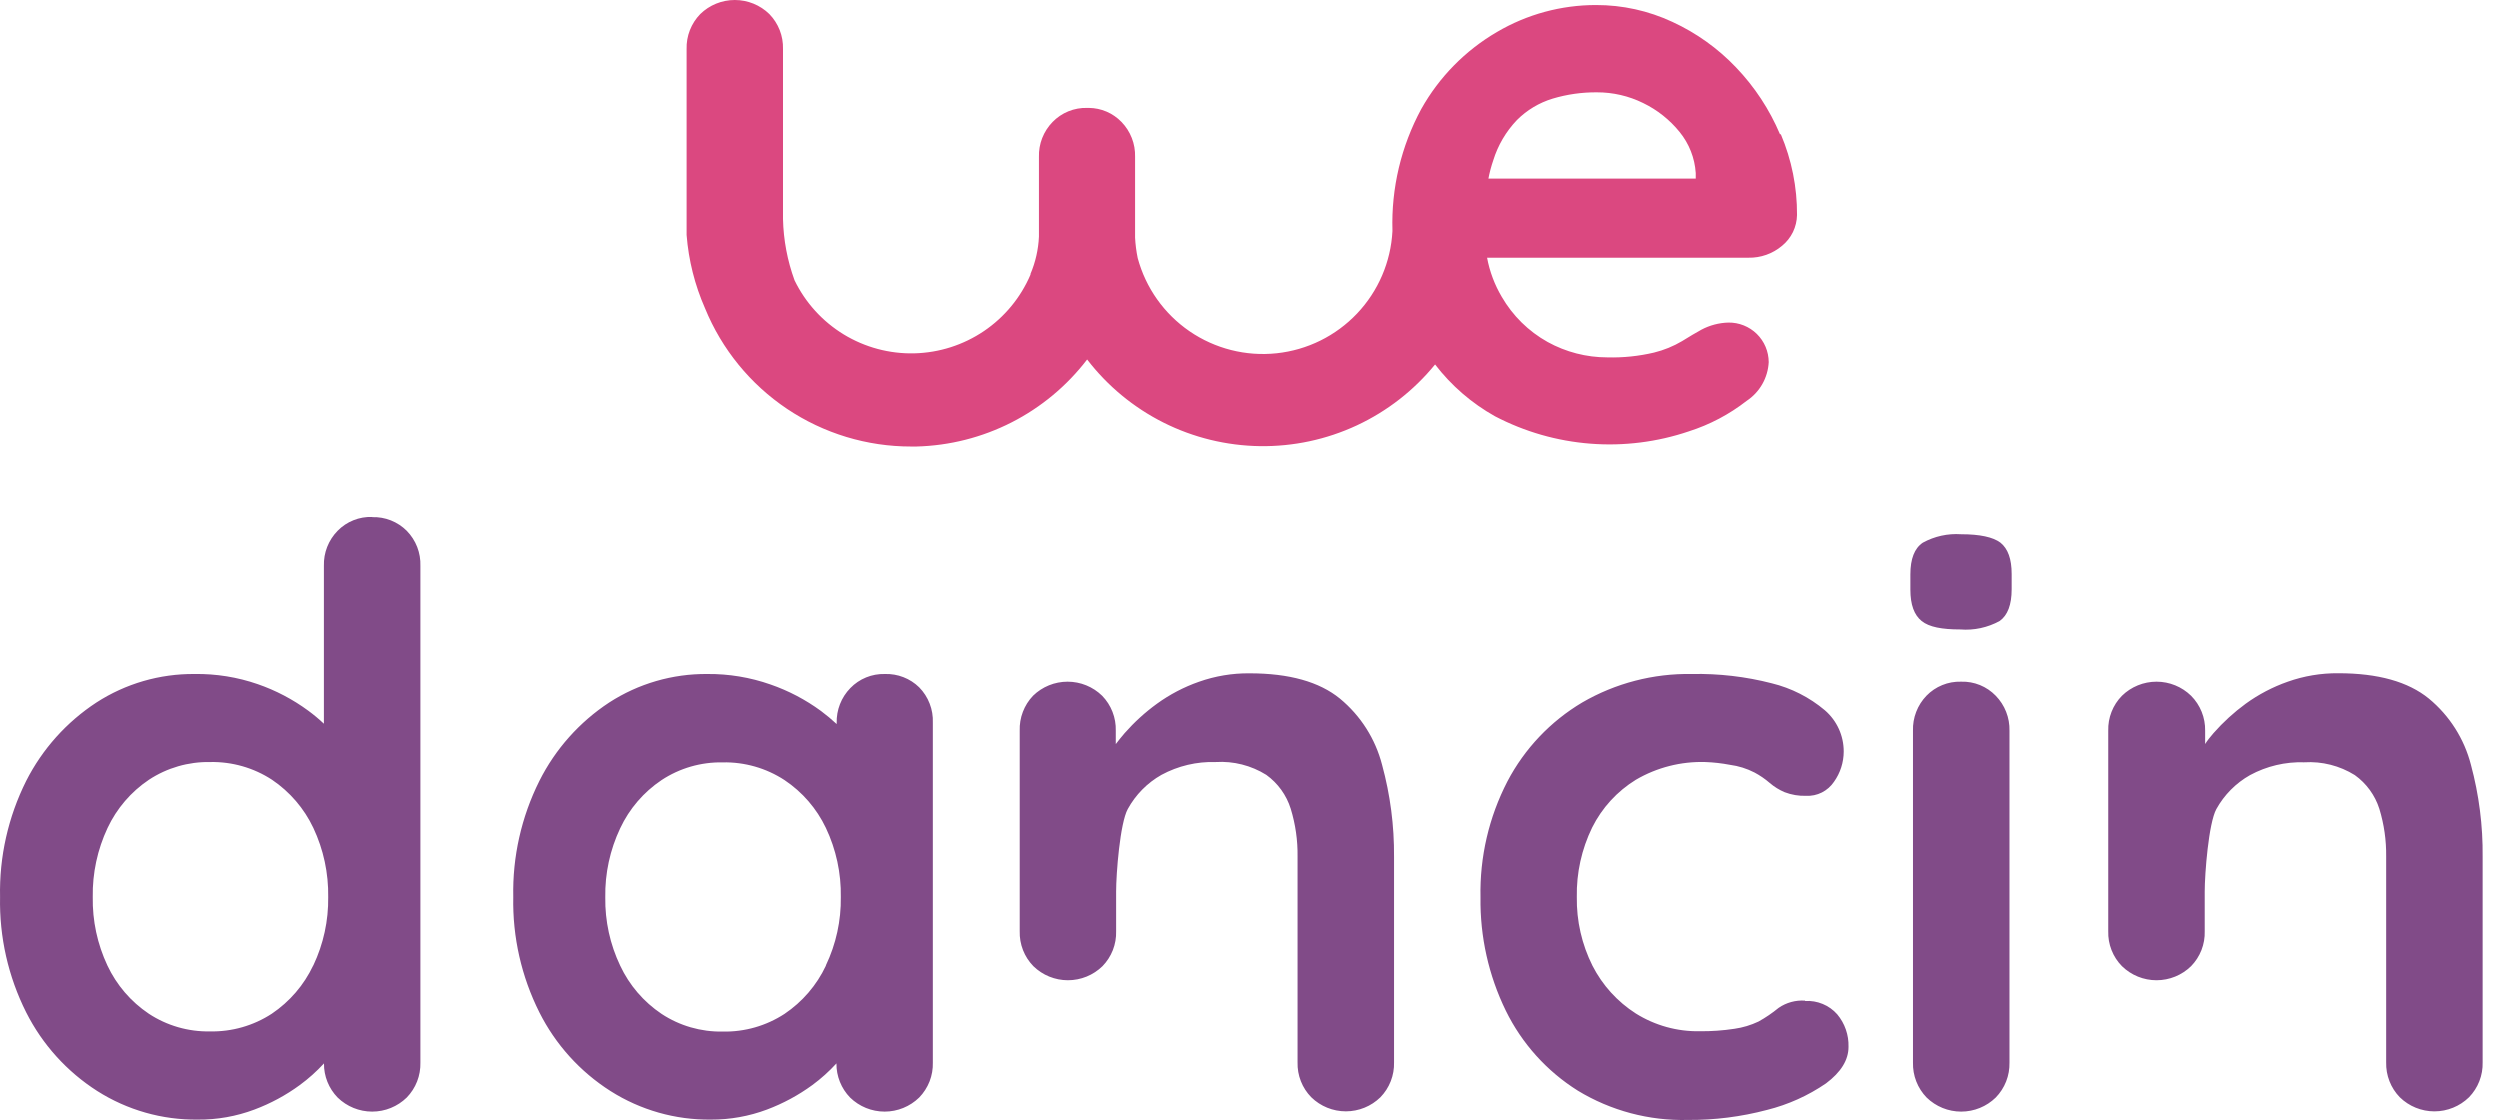 <svg width="125" height="56" viewBox="0 0 125 56" fill="none" xmlns="http://www.w3.org/2000/svg">
<path fill-rule="evenodd" clip-rule="evenodd" d="M18.61 25.848C18.289 25.837 17.97 25.892 17.673 26.012C17.375 26.13 17.106 26.31 16.882 26.539C16.656 26.769 16.478 27.043 16.36 27.343C16.242 27.643 16.186 27.965 16.195 28.287V36.186C15.947 35.952 15.686 35.734 15.412 35.533C14.64 34.966 13.788 34.518 12.883 34.206C11.869 33.855 10.801 33.684 9.727 33.7C7.989 33.685 6.283 34.18 4.823 35.124C3.328 36.101 2.117 37.454 1.309 39.046C0.409 40.846 -0.04 42.839 0.003 44.851C-0.037 46.851 0.411 48.83 1.309 50.618C2.12 52.225 3.348 53.584 4.865 54.552C6.366 55.505 8.11 56.001 9.888 55.98C10.854 55.989 11.814 55.819 12.719 55.479C13.529 55.176 14.293 54.764 14.99 54.253C15.427 53.932 15.832 53.57 16.199 53.17C16.195 53.486 16.254 53.799 16.371 54.092C16.488 54.384 16.662 54.651 16.882 54.877C17.344 55.327 17.964 55.58 18.61 55.58C19.255 55.58 19.875 55.327 20.337 54.877C20.562 54.645 20.738 54.372 20.855 54.072C20.973 53.771 21.028 53.451 21.02 53.128V28.3C21.031 27.975 20.977 27.652 20.86 27.349C20.742 27.047 20.564 26.771 20.337 26.539C20.111 26.314 19.841 26.137 19.544 26.019C19.247 25.902 18.929 25.846 18.61 25.857V25.848ZM15.66 48.276C15.2 49.25 14.485 50.083 13.591 50.685C12.672 51.285 11.592 51.593 10.494 51.57C9.41 51.589 8.345 51.281 7.44 50.685C6.545 50.084 5.83 49.251 5.371 48.276C4.868 47.205 4.617 46.033 4.638 44.851C4.618 43.658 4.872 42.476 5.379 41.397C5.838 40.421 6.553 39.588 7.448 38.987C8.354 38.391 9.419 38.083 10.503 38.102C11.601 38.079 12.68 38.387 13.6 38.987C14.493 39.59 15.208 40.422 15.668 41.397C16.176 42.476 16.429 43.658 16.41 44.851C16.427 46.031 16.173 47.2 15.668 48.267L15.66 48.276ZM44.245 33.7C43.923 33.691 43.604 33.749 43.307 33.87C43.009 33.991 42.74 34.173 42.517 34.404C42.292 34.635 42.115 34.908 41.998 35.209C41.881 35.509 41.825 35.83 41.834 36.152V36.203C41.585 35.971 41.323 35.753 41.051 35.55C40.279 34.983 39.427 34.536 38.523 34.223C37.509 33.867 36.441 33.69 35.367 33.7C33.628 33.684 31.922 34.179 30.462 35.124C28.973 36.102 27.768 37.454 26.969 39.046C26.069 40.846 25.621 42.839 25.663 44.851C25.623 46.851 26.072 48.83 26.969 50.618C27.777 52.226 29.006 53.586 30.525 54.552C32.026 55.505 33.771 56.001 35.548 55.98C36.503 55.984 37.451 55.814 38.346 55.479C39.155 55.175 39.919 54.763 40.617 54.253C41.053 53.932 41.456 53.57 41.822 53.17C41.815 53.807 42.061 54.42 42.504 54.877C42.966 55.327 43.586 55.58 44.232 55.58C44.877 55.58 45.497 55.327 45.959 54.877C46.184 54.645 46.36 54.372 46.478 54.072C46.595 53.771 46.651 53.451 46.642 53.128V36.135C46.655 35.809 46.601 35.484 46.483 35.18C46.366 34.876 46.188 34.599 45.959 34.366C45.733 34.145 45.465 33.972 45.17 33.858C44.875 33.743 44.56 33.69 44.245 33.7ZM41.295 48.284C40.836 49.259 40.121 50.092 39.226 50.694C38.308 51.293 37.23 51.601 36.133 51.578C35.049 51.598 33.984 51.29 33.079 50.694C32.183 50.093 31.468 49.26 31.01 48.284C30.502 47.218 30.247 46.049 30.264 44.868C30.244 43.674 30.499 42.492 31.01 41.413C31.468 40.437 32.183 39.604 33.079 39.004C33.984 38.407 35.049 38.099 36.133 38.119C37.23 38.096 38.308 38.404 39.226 39.004C40.119 39.601 40.834 40.427 41.295 41.397C41.806 42.475 42.061 43.657 42.041 44.851C42.058 46.032 41.803 47.201 41.295 48.267V48.284ZM88.929 50.395C89.317 50.126 89.785 49.998 90.256 50.032V50.049C90.556 50.031 90.857 50.082 91.135 50.197C91.413 50.312 91.662 50.489 91.861 50.715C92.242 51.169 92.443 51.748 92.426 52.341C92.426 52.998 92.051 53.607 91.301 54.169C90.405 54.783 89.406 55.233 88.351 55.496C87.061 55.838 85.73 56.007 84.395 55.997C82.457 56.046 80.545 55.538 78.888 54.531C77.34 53.559 76.094 52.175 75.29 50.533C74.43 48.77 73.997 46.829 74.025 44.868C73.982 42.85 74.446 40.855 75.374 39.063C76.232 37.43 77.525 36.067 79.111 35.124C80.773 34.159 82.667 33.666 84.589 33.7C85.936 33.672 87.282 33.828 88.587 34.164C89.564 34.403 90.472 34.864 91.242 35.512C91.539 35.768 91.778 36.085 91.941 36.442C92.104 36.799 92.187 37.188 92.186 37.58C92.184 38.121 92.015 38.648 91.701 39.088C91.548 39.316 91.338 39.501 91.092 39.625C90.846 39.748 90.573 39.805 90.298 39.791C89.934 39.802 89.572 39.74 89.232 39.61C88.961 39.495 88.71 39.339 88.486 39.147C88.252 38.945 87.997 38.77 87.724 38.625C87.34 38.427 86.925 38.297 86.497 38.241C86.093 38.164 85.683 38.117 85.271 38.102C84.052 38.064 82.847 38.371 81.795 38.987C80.858 39.563 80.1 40.391 79.608 41.376C79.081 42.457 78.818 43.648 78.841 44.851C78.822 46.043 79.091 47.222 79.625 48.288C80.123 49.263 80.872 50.088 81.795 50.677C82.753 51.275 83.864 51.583 84.993 51.561C85.571 51.567 86.149 51.526 86.721 51.439C87.138 51.38 87.545 51.258 87.926 51.077C88.28 50.88 88.615 50.652 88.929 50.395ZM100.023 27.133C99.649 26.852 98.992 26.712 98.051 26.712C97.388 26.667 96.725 26.813 96.142 27.133C95.721 27.415 95.519 27.946 95.519 28.721V29.483C95.519 30.238 95.708 30.747 96.083 31.051C96.458 31.354 97.103 31.472 98.013 31.472C98.696 31.527 99.38 31.38 99.981 31.051C100.381 30.768 100.583 30.242 100.583 29.462V28.7C100.583 27.95 100.398 27.436 100.023 27.133ZM97.113 34.254C97.41 34.132 97.73 34.075 98.051 34.084H98.059C98.38 34.074 98.7 34.132 98.998 34.253C99.295 34.374 99.564 34.556 99.787 34.787C100.012 35.018 100.189 35.291 100.307 35.592C100.425 35.892 100.482 36.213 100.474 36.535V53.128C100.481 53.451 100.425 53.772 100.307 54.072C100.189 54.372 100.012 54.646 99.787 54.877C99.325 55.327 98.705 55.58 98.059 55.58C97.414 55.58 96.794 55.327 96.332 54.877C96.107 54.645 95.931 54.372 95.814 54.071C95.697 53.771 95.641 53.451 95.649 53.128V36.535C95.639 36.214 95.694 35.893 95.81 35.593C95.925 35.293 96.1 35.019 96.323 34.787C96.547 34.556 96.816 34.375 97.113 34.254ZM123.547 38.241C123.213 36.941 122.476 35.78 121.44 34.926C120.406 34.084 118.899 33.662 116.919 33.662C116.058 33.654 115.202 33.796 114.391 34.084C113.639 34.347 112.929 34.719 112.284 35.187C111.697 35.616 111.159 36.108 110.679 36.653C110.514 36.843 110.371 37.02 110.257 37.201V36.535C110.263 36.212 110.204 35.89 110.083 35.59C109.962 35.289 109.782 35.016 109.554 34.787C109.092 34.336 108.472 34.084 107.826 34.084C107.181 34.084 106.561 34.336 106.099 34.787C105.872 35.017 105.695 35.291 105.577 35.591C105.459 35.892 105.403 36.213 105.412 36.535V46.561C105.403 46.884 105.459 47.205 105.577 47.505C105.695 47.806 105.872 48.079 106.099 48.309C106.561 48.76 107.181 49.012 107.826 49.012C108.472 49.012 109.092 48.76 109.554 48.309C109.779 48.078 109.955 47.805 110.073 47.505C110.19 47.204 110.246 46.883 110.236 46.561V44.573C110.236 43.688 110.43 41.161 110.818 40.453C111.212 39.742 111.795 39.154 112.503 38.755C113.334 38.305 114.269 38.084 115.213 38.115C116.101 38.06 116.985 38.284 117.741 38.755C118.32 39.17 118.751 39.761 118.967 40.44C119.204 41.214 119.319 42.02 119.308 42.829V53.116C119.3 53.438 119.356 53.758 119.473 54.059C119.59 54.359 119.766 54.633 119.991 54.864C120.453 55.315 121.074 55.568 121.72 55.568C122.367 55.568 122.987 55.315 123.45 54.864C123.674 54.633 123.851 54.359 123.968 54.059C124.085 53.758 124.141 53.438 124.132 53.116V42.841C124.148 41.288 123.951 39.741 123.547 38.241ZM62.476 33.666C64.459 33.666 65.966 34.088 66.997 34.93C68.032 35.784 68.769 36.943 69.104 38.241C69.513 39.74 69.714 41.288 69.702 42.841V53.116C69.711 53.438 69.655 53.759 69.538 54.059C69.421 54.359 69.245 54.633 69.02 54.864C68.558 55.315 67.938 55.567 67.292 55.567C66.647 55.567 66.027 55.315 65.565 54.864C65.338 54.634 65.161 54.36 65.043 54.06C64.925 53.76 64.869 53.438 64.878 53.116V42.829C64.889 42.02 64.774 41.214 64.537 40.44C64.324 39.757 63.895 39.161 63.315 38.743C62.559 38.271 61.675 38.047 60.787 38.102C59.841 38.072 58.905 38.293 58.073 38.743C57.363 39.145 56.78 39.737 56.388 40.453C56 41.161 55.806 43.688 55.806 44.573V46.561C55.816 46.883 55.76 47.204 55.643 47.505C55.525 47.805 55.349 48.078 55.124 48.309C54.662 48.76 54.042 49.012 53.396 49.012C52.751 49.012 52.131 48.76 51.669 48.309C51.444 48.078 51.267 47.805 51.15 47.505C51.032 47.204 50.977 46.883 50.986 46.561V36.535C50.975 36.214 51.028 35.894 51.143 35.594C51.257 35.294 51.43 35.02 51.652 34.787C52.114 34.336 52.734 34.084 53.379 34.084C54.025 34.084 54.645 34.336 55.107 34.787C55.332 35.018 55.508 35.292 55.625 35.592C55.742 35.892 55.798 36.213 55.789 36.535V37.205C55.924 37.028 56.068 36.847 56.232 36.657C56.713 36.111 57.252 35.619 57.841 35.191C58.486 34.723 59.196 34.351 59.948 34.088C60.76 33.801 61.615 33.658 62.476 33.666Z" fill="#814B88"/>
<path d="M89 6.714C88.477 5.475 87.731 4.342 86.801 3.37C85.894 2.417 84.814 1.645 83.62 1.095C82.424 0.537 81.121 0.249 79.802 0.252C78.063 0.25 76.355 0.714 74.855 1.596C73.269 2.519 71.96 3.85 71.063 5.451C70.057 7.312 69.56 9.406 69.622 11.521V11.555C69.542 13.096 68.914 14.557 67.853 15.677C66.791 16.797 65.364 17.502 63.829 17.664C62.294 17.827 60.752 17.436 59.479 16.564C58.206 15.691 57.286 14.393 56.885 12.903C56.816 12.567 56.772 12.226 56.754 11.883V11.041V7.843C56.763 7.521 56.708 7.2 56.59 6.9C56.473 6.6 56.297 6.326 56.072 6.095C55.86 5.876 55.607 5.701 55.327 5.581C55.047 5.461 54.746 5.398 54.441 5.396H54.357C54.036 5.387 53.716 5.445 53.419 5.566C53.121 5.687 52.853 5.869 52.629 6.099C52.404 6.33 52.228 6.604 52.11 6.904C51.993 7.205 51.937 7.525 51.947 7.848V11.833C51.918 12.473 51.775 13.104 51.525 13.695V13.732C51.037 14.876 50.229 15.855 49.199 16.553C48.169 17.25 46.961 17.637 45.717 17.667C44.474 17.697 43.248 17.368 42.186 16.721C41.124 16.073 40.27 15.134 39.727 14.015C39.369 13.032 39.174 11.998 39.15 10.952V2.451C39.159 2.129 39.103 1.808 38.986 1.508C38.869 1.208 38.692 0.934 38.468 0.703C38.006 0.252 37.386 0 36.74 0C36.094 0 35.475 0.252 35.013 0.703C34.788 0.934 34.612 1.208 34.494 1.508C34.377 1.808 34.321 2.129 34.33 2.451V10.817C34.33 10.906 34.33 10.994 34.33 11.079C34.33 11.079 34.33 11.201 34.33 11.395C34.33 11.424 34.33 11.449 34.33 11.475C34.33 11.5 34.33 11.647 34.33 11.748C34.429 13.015 34.741 14.255 35.253 15.418C36.09 17.463 37.518 19.213 39.354 20.444C41.191 21.674 43.352 22.33 45.563 22.326H45.82C47.478 22.284 49.105 21.871 50.582 21.118C52.059 20.365 53.349 19.291 54.357 17.974C55.377 19.301 56.683 20.38 58.179 21.131C59.675 21.881 61.322 22.283 62.995 22.307C64.669 22.331 66.326 21.976 67.843 21.269C69.36 20.561 70.697 19.52 71.754 18.223C72.566 19.281 73.586 20.163 74.75 20.814C76.231 21.588 77.853 22.054 79.518 22.183C81.184 22.313 82.859 22.104 84.441 21.568C85.487 21.235 86.466 20.718 87.332 20.043C87.655 19.829 87.923 19.542 88.115 19.206C88.307 18.869 88.416 18.492 88.436 18.105C88.434 17.843 88.381 17.583 88.279 17.341C88.177 17.1 88.028 16.881 87.841 16.697C87.654 16.513 87.432 16.369 87.188 16.271C86.944 16.174 86.684 16.125 86.421 16.129C85.951 16.141 85.489 16.262 85.073 16.483C84.782 16.643 84.462 16.833 84.104 17.056C83.667 17.315 83.194 17.508 82.701 17.629C81.936 17.809 81.152 17.89 80.367 17.869C79.322 17.869 78.294 17.604 77.379 17.098C76.426 16.566 75.634 15.785 75.087 14.84C74.73 14.237 74.482 13.575 74.354 12.886H87.416C88.031 12.899 88.63 12.688 89.101 12.292C89.331 12.105 89.517 11.87 89.647 11.604C89.776 11.337 89.846 11.046 89.851 10.75C89.859 9.364 89.584 7.991 89.042 6.714H89ZM84.787 8.93H74.421C74.479 8.621 74.56 8.317 74.662 8.02C74.895 7.265 75.3 6.575 75.846 6.003C76.343 5.505 76.955 5.138 77.628 4.933C78.347 4.717 79.094 4.611 79.844 4.617C80.646 4.614 81.438 4.798 82.157 5.152C82.863 5.494 83.484 5.987 83.978 6.596C84.455 7.181 84.738 7.899 84.787 8.652V8.93Z" fill="#DB4880"/>
</svg>
